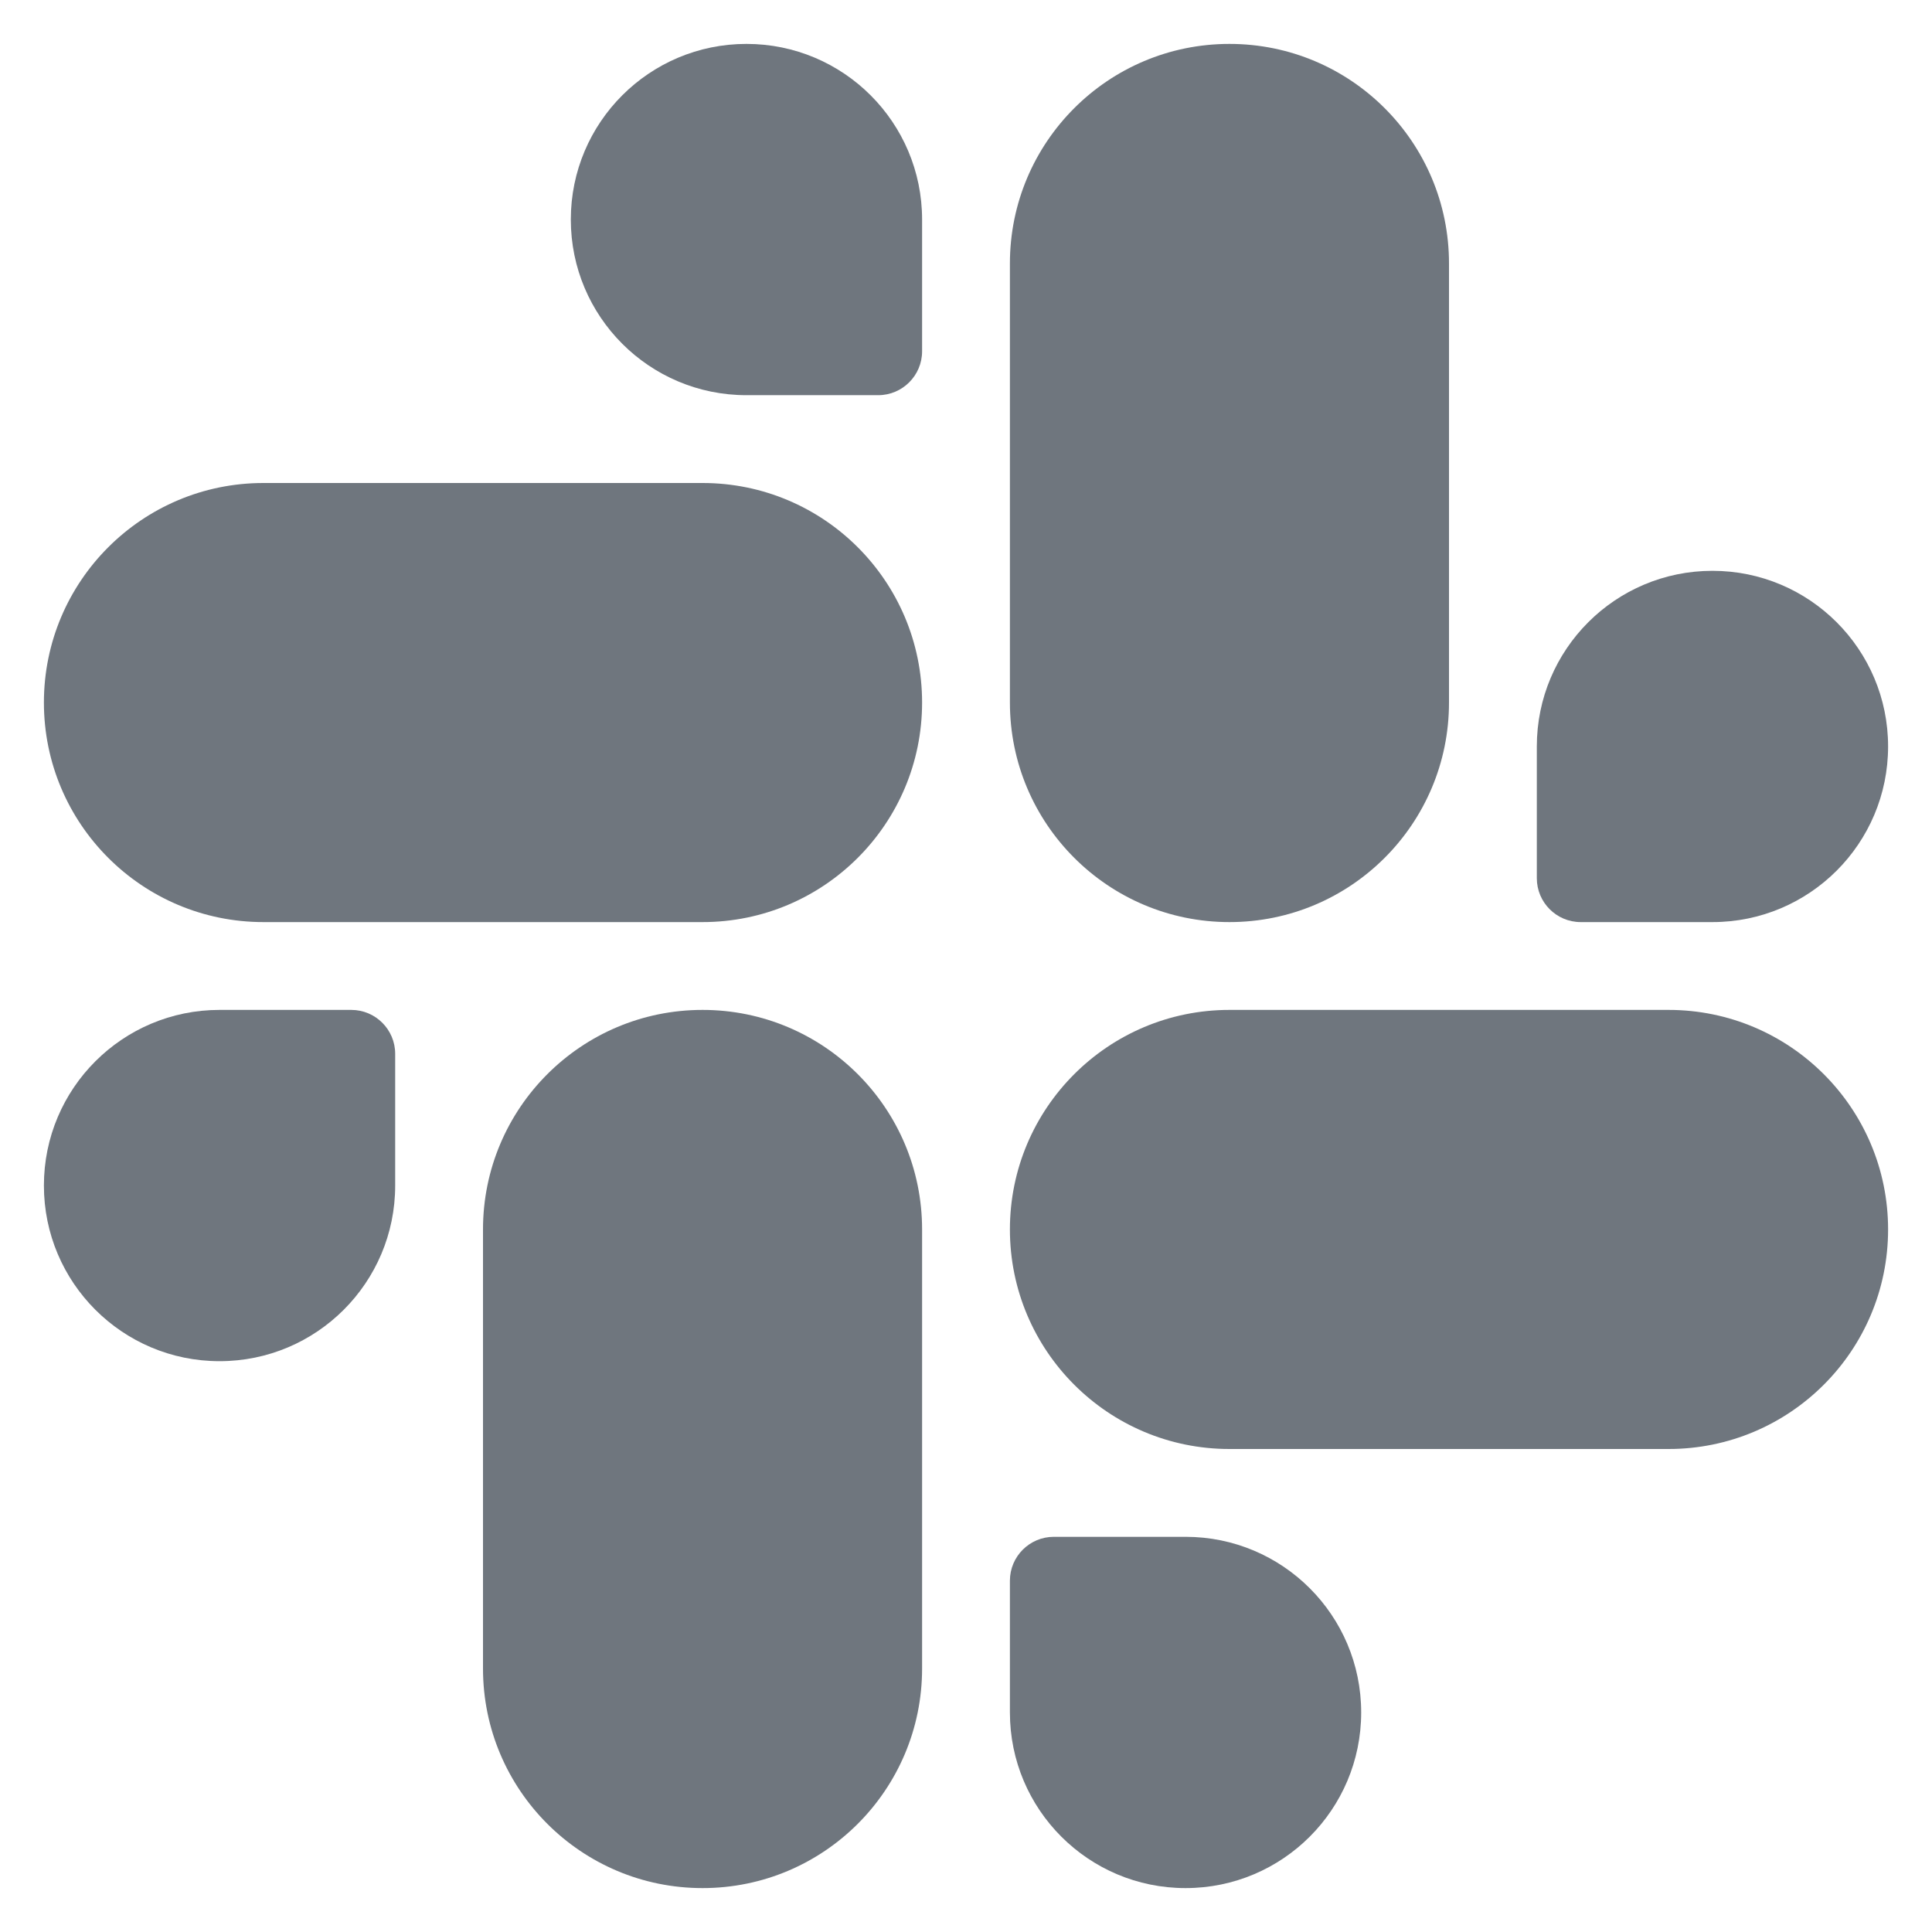 <?xml version="1.0" encoding="UTF-8"?>
<svg width="22px" height="22px" viewBox="0 0 22 22" version="1.1" xmlns="http://www.w3.org/2000/svg" xmlns:xlink="http://www.w3.org/1999/xlink">
    <title>UI icon/slack/filled</title>
    <g id="👀-Icons" stroke="none" stroke-width="1" fill="none" fill-rule="evenodd">
        <g id="编组" transform="translate(-1, -1)" fill="#6F767E" fill-rule="nonzero">
            <g id="Union" transform="translate(1.5, 1.5)">
                <path d="M6,2 C6,0.895 6.895,0 8,0 C9.105,0 10,0.895 10,2 L10,3.5 C10,3.776 9.776,4 9.5,4 L8,4 C6.895,4 6,3.105 6,2 Z" id="86FB8769-85A1-4522-A33F-5B65E81A7AE2"></path>
                <path d="M2.5,5 C1.119,5 0,6.119 0,7.5 C0,8.881 1.119,10 2.5,10 L7.5,10 C8.881,10 10,8.881 10,7.5 C10,6.119 8.881,5 7.5,5 L2.5,5 Z" id="E40CD5BF-A54B-4D1F-AA75-B8878D6B53E9"></path>
                <path d="M21,13.5 C21,14.881 19.881,16 18.5,16 L13.5,16 C12.119,16 11,14.881 11,13.5 C11,12.119 12.119,11 13.5,11 L18.5,11 C19.881,11 21,12.119 21,13.5 Z" id="4BFAACE4-B6DF-434D-B14F-97FF50ED04B4"></path>
                <path d="M15,19 C15,20.105 14.105,21 13,21 C11.895,21 11,20.105 11,19 L11,17.5 C11,17.224 11.224,17 11.5,17 L13,17 C14.105,17 15,17.895 15,19 Z" id="A3439D20-ACEE-44FD-82B8-95B7935DF03C"></path>
                <path d="M7.5,21 C6.119,21 5,19.881 5,18.5 L5,13.5 C5,12.119 6.119,11 7.5,11 C8.881,11 10,12.119 10,13.5 L10,18.5 C10,19.881 8.881,21 7.5,21 Z" id="5C09223F-1765-441B-84F5-55B7CB88918F"></path>
                <path d="M2,15 C0.895,15 0,14.105 0,13 C0,11.895 0.895,11 2,11 L3.5,11 C3.776,11 4,11.224 4,11.5 L4,13 C4,14.105 3.105,15 2,15 Z" id="280295B6-7FBE-4C78-B9BC-D64C70168A51"></path>
                <path d="M13.5,0 C14.881,0 16,1.119 16,2.5 L16,7.5 C16,8.881 14.881,10 13.5,10 C12.119,10 11,8.881 11,7.5 L11,2.5 C11,1.119 12.119,0 13.5,0 Z" id="F0E54DFE-E5A6-424B-8C64-BA47EA5F46BC"></path>
                <path d="M19,6 C20.105,6 21,6.895 21,8 C21,9.105 20.105,10 19,10 L17.5,10 C17.224,10 17,9.776 17,9.5 L17,8 C17,6.895 17.895,6 19,6 Z" id="AC5FFB44-928D-41E3-B9A5-B25511E627B4"></path>
            </g>
        </g>
    </g>
</svg>